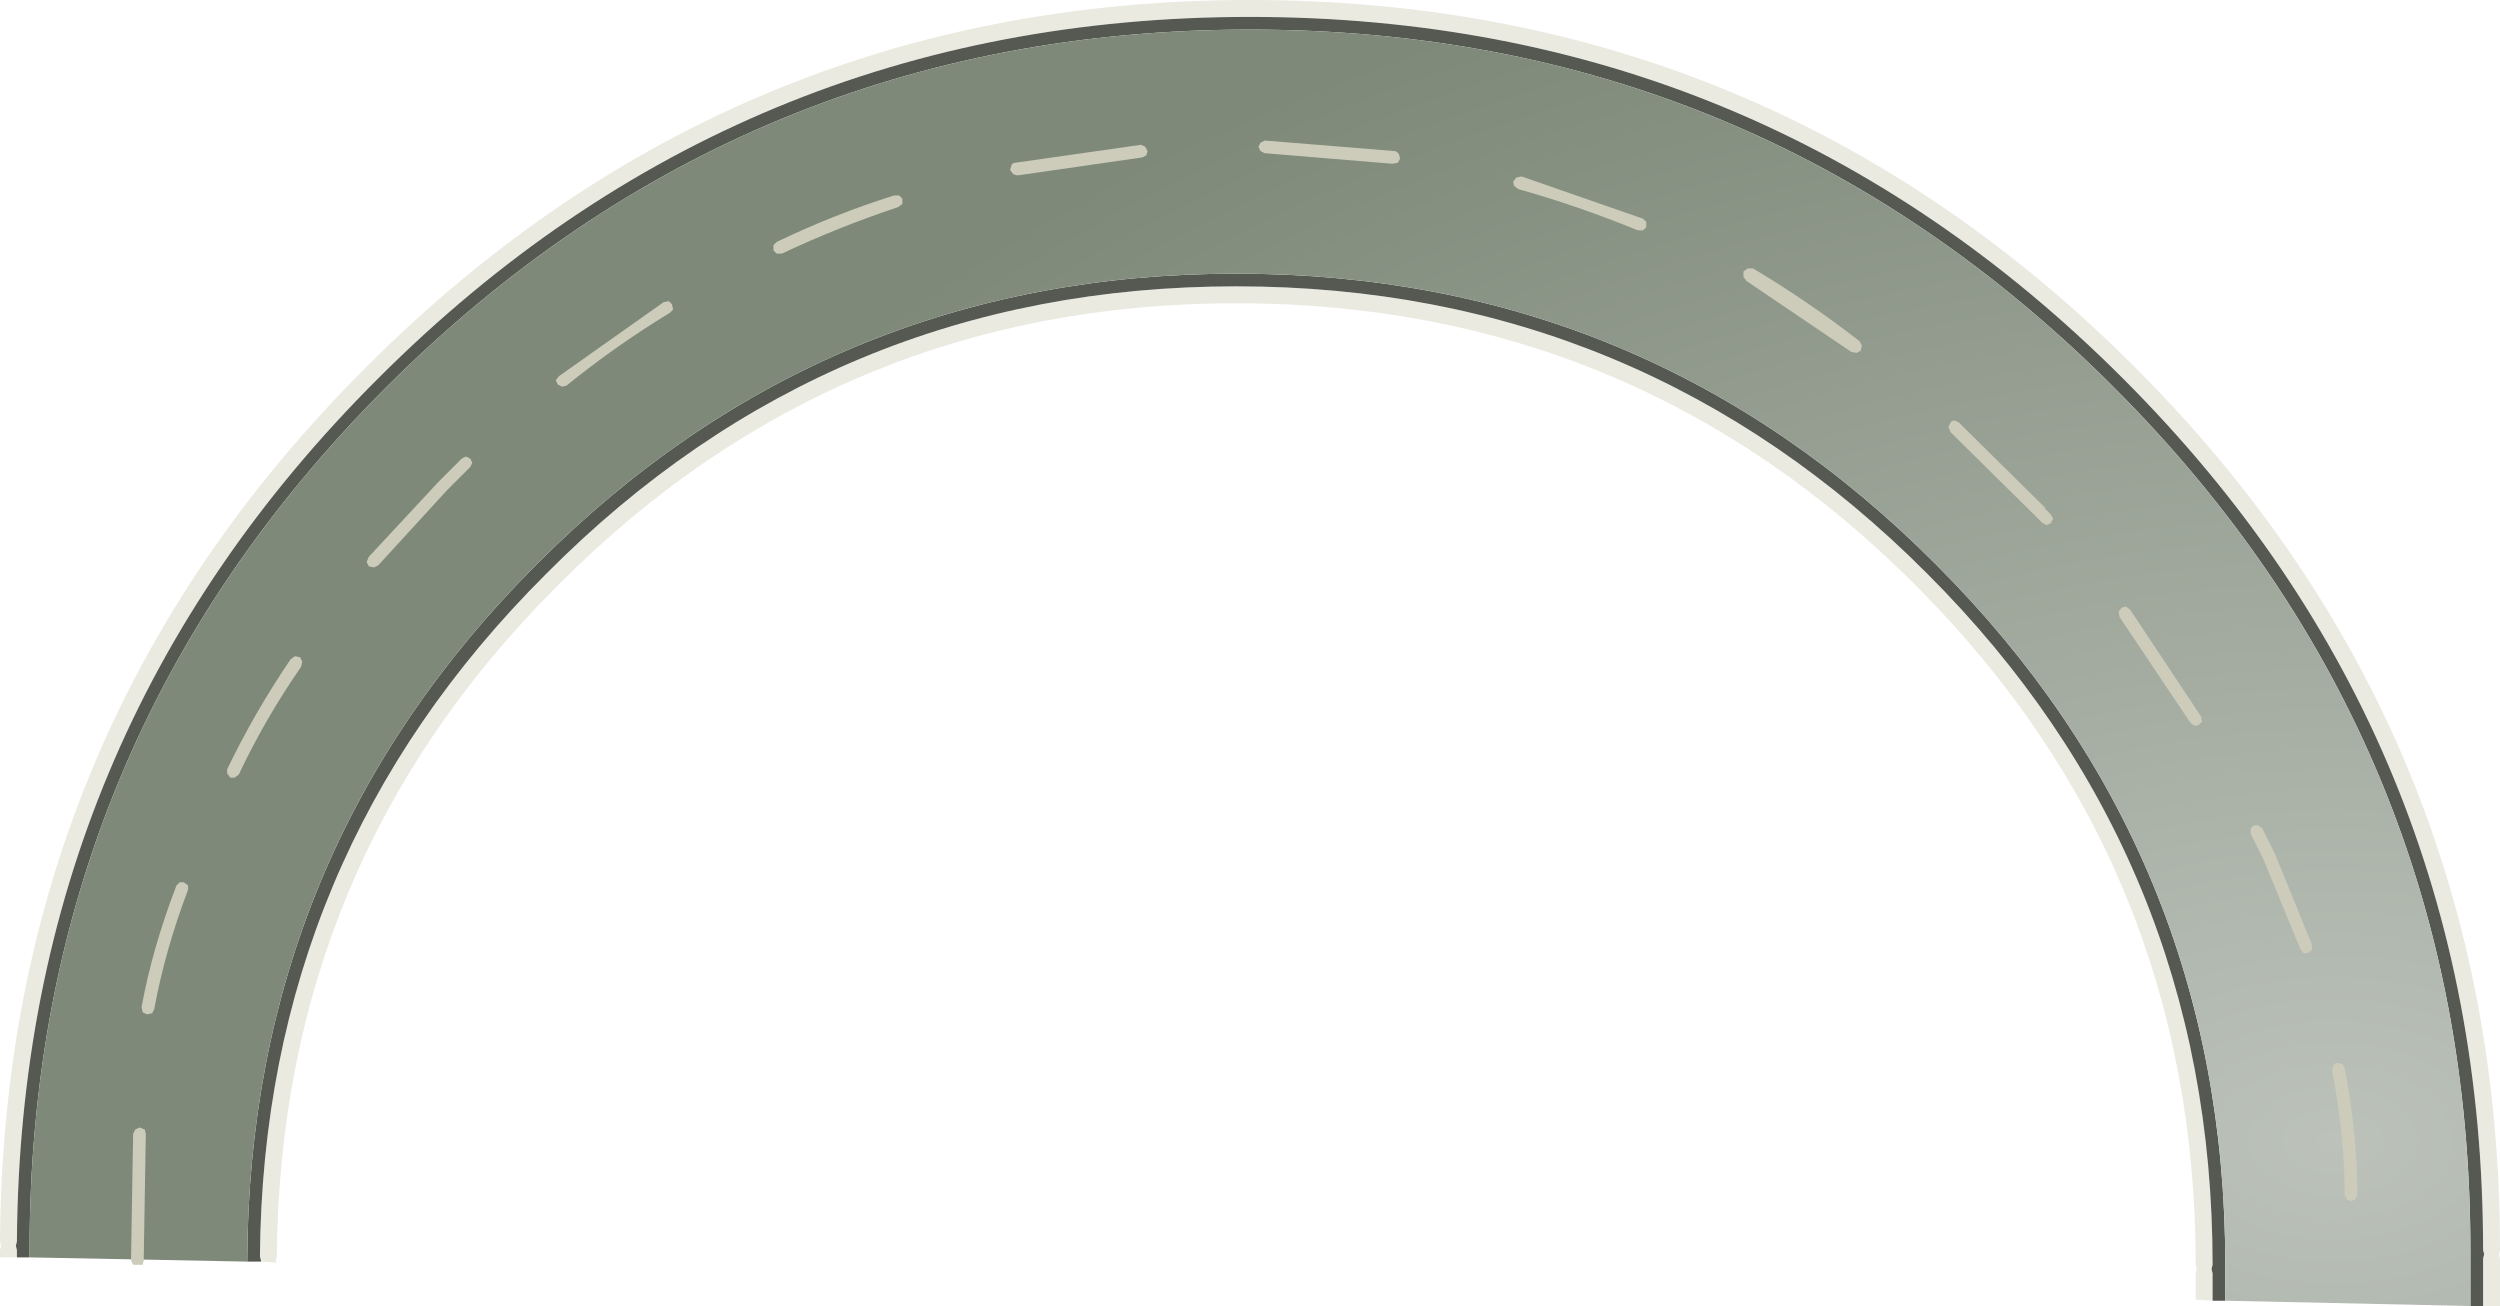 <?xml version="1.0" encoding="UTF-8" standalone="no"?>
<svg xmlns:ffdec="https://www.free-decompiler.com/flash" xmlns:xlink="http://www.w3.org/1999/xlink" ffdec:objectType="shape" height="61.8px" width="118.3px" xmlns="http://www.w3.org/2000/svg">
  <g transform="matrix(1.0, 0.0, 0.0, 1.0, 0.0, 0.0)">
    <path d="M0.8 59.5 L0.0 59.5 0.0 59.15 0.05 58.95 0.0 58.75 Q0.15 34.5 17.35 17.35 34.7 0.0 59.15 0.0 83.65 0.0 101.0 17.35 118.3 34.65 118.3 59.15 L118.25 59.35 118.3 59.55 118.3 61.8 117.5 61.8 117.5 59.55 117.55 59.35 117.5 59.15 Q117.5 34.95 100.45 17.9 83.35 0.8 59.15 0.8 35.0 0.8 17.9 17.9 0.95 34.8 0.8 58.75 L0.75 58.95 0.8 59.15 0.8 59.5 M104.7 61.55 L103.9 61.5 103.9 60.25 103.95 60.05 103.9 59.85 Q103.9 40.95 90.65 27.7 77.35 14.35 58.5 14.35 39.65 14.35 26.4 27.7 13.25 40.8 13.1 59.45 L13.05 59.65 13.1 59.75 12.35 59.7 12.35 59.65 12.3 59.45 Q12.45 40.5 25.85 27.15 39.35 13.55 58.5 13.55 77.65 13.55 91.2 27.15 104.7 40.65 104.7 59.85 L104.65 60.05 104.7 60.25 104.7 61.55" fill="#eaeae1" fill-rule="evenodd" stroke="none"/>
    <path d="M0.8 59.5 L0.8 59.15 0.75 58.95 0.8 58.75 Q0.95 34.8 17.9 17.9 35.0 0.8 59.15 0.8 83.35 0.8 100.45 17.9 117.5 34.95 117.5 59.15 L117.55 59.35 117.5 59.55 117.5 61.8 116.9 61.8 116.9 59.15 Q116.9 35.2 100.0 18.3 83.1 1.4 59.15 1.4 35.25 1.4 18.3 18.3 1.4 35.2 1.4 59.15 L1.4 59.5 0.8 59.5 M105.3 61.55 L104.7 61.55 104.7 60.25 104.65 60.05 104.7 59.85 Q104.7 40.65 91.2 27.15 77.65 13.55 58.5 13.55 39.35 13.55 25.85 27.15 12.45 40.5 12.3 59.45 L12.35 59.65 12.35 59.7 11.7 59.7 Q11.75 40.35 25.4 26.7 39.1 12.95 58.5 12.95 77.9 12.95 91.6 26.7 105.3 40.4 105.3 59.85 L105.3 61.55" fill="#555951" fill-rule="evenodd" stroke="none"/>
    <path d="M116.9 61.8 L105.3 61.55 105.3 59.85 Q105.3 40.4 91.6 26.7 77.9 12.95 58.5 12.95 39.1 12.95 25.4 26.7 11.75 40.35 11.7 59.7 L1.4 59.5 1.4 59.15 Q1.4 35.2 18.3 18.3 35.25 1.4 59.15 1.4 83.1 1.4 100.0 18.3 116.9 35.2 116.9 59.15 L116.9 61.8" fill="url(#gradient0)" fill-rule="evenodd" stroke="none"/>
    <path d="M6.4 53.45 L6.6 53.35 6.85 53.45 6.9 53.65 6.8 59.65 6.75 59.85 6.3 59.85 6.2 59.65 6.3 53.65 6.4 53.45 M8.7 41.75 L8.9 41.9 8.9 42.1 Q7.8 45.0 7.3 47.75 L7.2 47.95 6.95 48.0 6.75 47.9 6.7 47.65 Q7.2 44.9 8.35 41.9 L8.5 41.75 8.7 41.75 M13.75 31.2 L13.95 31.05 14.2 31.1 14.3 31.3 14.25 31.55 Q12.55 34.0 11.3 36.65 L11.1 36.8 10.9 36.8 10.75 36.6 10.75 36.4 Q12.05 33.7 13.75 31.2 M54.0 6.85 L54.2 6.95 54.3 7.15 54.25 7.35 54.05 7.45 48.15 8.3 47.95 8.25 47.8 8.05 47.85 7.85 Q47.9 7.7 48.05 7.7 L54.0 6.85 M37.0 12.0 L36.75 12.0 36.6 11.85 36.6 11.6 36.75 11.45 Q39.45 10.15 42.3 9.25 L42.55 9.25 42.7 9.4 42.7 9.65 42.5 9.8 Q39.65 10.75 37.0 12.0 M31.4 14.3 L31.65 14.25 31.8 14.4 31.85 14.65 31.7 14.8 Q29.15 16.35 26.8 18.25 L26.6 18.3 26.4 18.2 26.3 18.0 26.45 17.8 31.4 14.3 M17.9 26.75 L17.7 26.85 17.45 26.8 17.35 26.6 17.45 26.35 20.75 22.8 21.85 21.7 22.05 21.6 22.25 21.7 22.35 21.9 22.25 22.1 21.15 23.2 17.9 26.75 M110.35 50.65 L110.4 50.45 Q110.45 50.3 110.6 50.3 L110.85 50.35 110.95 50.55 Q111.55 53.65 111.55 56.55 L111.45 56.75 111.25 56.85 111.05 56.75 110.95 56.55 Q110.95 53.65 110.35 50.65 M107.05 39.2 L107.65 40.4 109.4 44.7 109.4 44.95 109.2 45.1 109.0 45.1 108.85 44.9 107.1 40.65 106.5 39.45 106.5 39.2 106.65 39.05 106.85 39.05 107.05 39.2 M100.25 28.95 L100.4 28.75 100.6 28.7 100.8 28.85 104.15 33.9 104.2 34.15 104.05 34.3 103.85 34.35 103.65 34.2 100.3 29.2 100.25 28.95 M97.05 24.35 L97.15 24.55 97.05 24.75 96.85 24.85 96.65 24.75 96.35 24.45 92.3 20.45 92.2 20.2 92.3 20.0 Q92.35 19.9 92.5 19.9 L92.7 20.0 96.8 24.05 96.75 24.05 97.05 24.35 M82.7 12.7 L82.95 12.7 Q85.55 14.25 88.0 16.15 L88.1 16.35 88.05 16.6 87.85 16.7 87.6 16.65 82.65 13.3 82.5 13.1 82.5 12.85 82.7 12.7 M66.15 7.7 L65.9 7.75 59.85 7.25 59.65 7.15 59.55 6.95 59.65 6.75 59.85 6.65 66.0 7.15 Q66.1 7.15 66.2 7.3 L66.25 7.5 66.15 7.7 M77.75 10.35 L77.9 10.5 77.9 10.75 77.75 10.9 77.5 10.9 Q74.7 9.75 71.85 8.95 L71.65 8.8 71.6 8.6 71.75 8.4 72.0 8.35 77.75 10.35" fill="#cdccba" fill-rule="evenodd" stroke="none"/>
  </g>
  <defs>
    <radialGradient cx="0" cy="0" gradientTransform="matrix(0.0, -0.072, 0.112, 0.0, 110.4, 54.0)" gradientUnits="userSpaceOnUse" id="gradient0" r="819.2" spreadMethod="pad">
      <stop offset="0.0" stop-color="#bcc2ba"/>
      <stop offset="1.0" stop-color="#7e8979"/>
    </radialGradient>
  </defs>
</svg>
